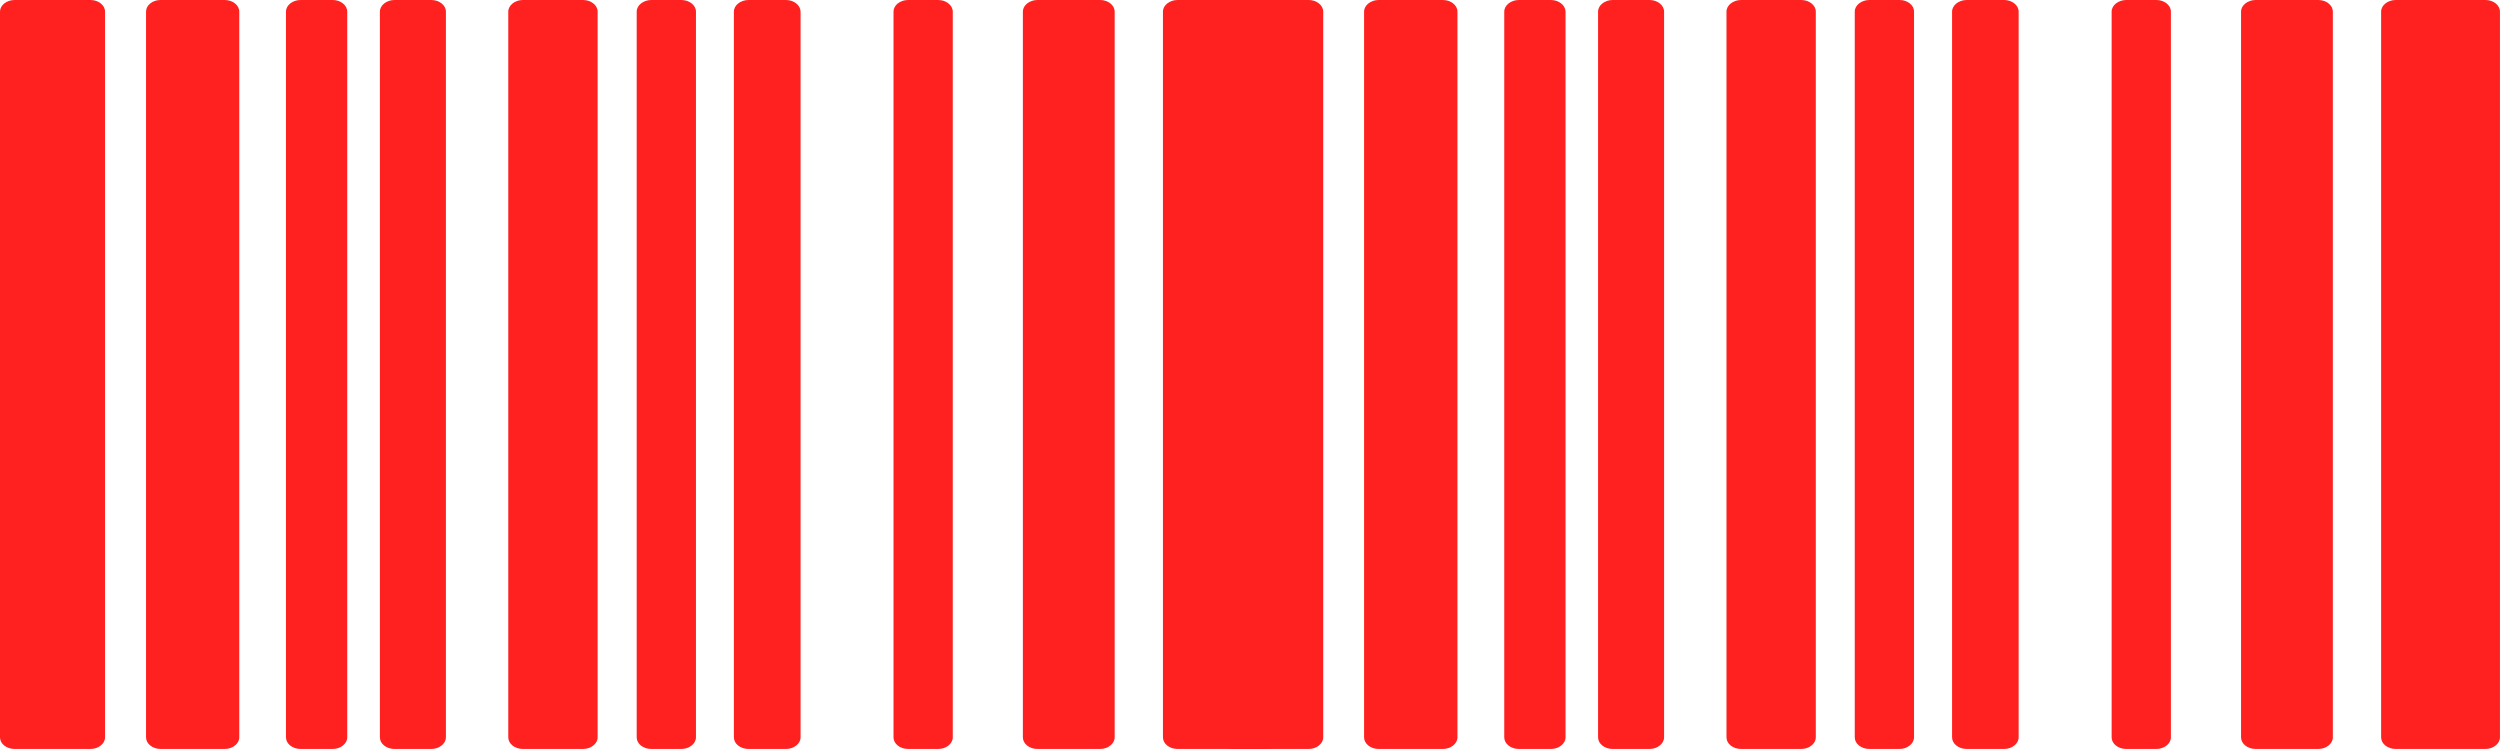 <svg xmlns="http://www.w3.org/2000/svg" viewBox="0 0 941.51 282.06"><defs><style>.cls-1{fill:#ff2020;}</style></defs><title>Asset 9mdpi</title><g id="Layer_2" data-name="Layer 2"><g id="Layer_1-2" data-name="Layer 1"><g id="_840f887f-4d38-47e8-9cc3-72ba4d391a95" data-name="840f887f-4d38-47e8-9cc3-72ba4d391a95"><g id="_840f887f-4d38-47e8-9cc3-72ba4d391a95-child-0" data-name="840f887f-4d38-47e8-9cc3-72ba4d391a95-child-0"><path class="cls-1" d="M34.07,0H5.49C2.46,0,0,2,0,4.37V277.69c0,2.41,2.46,4.37,5.49,4.37H34.07c3,0,5.49-2,5.49-4.37V4.37C39.56,2,37.1,0,34.07,0Z"/></g><g id="_840f887f-4d38-47e8-9cc3-72ba4d391a95-child-1" data-name="840f887f-4d38-47e8-9cc3-72ba4d391a95-child-1"><path class="cls-1" d="M84.62,0H60.44C57.41,0,55,2,55,4.37V277.69c0,2.41,2.46,4.37,5.49,4.37H84.62c3,0,5.49-2,5.49-4.37V4.37C90.11,2,87.65,0,84.62,0Z"/></g><g id="_840f887f-4d38-47e8-9cc3-72ba4d391a95-child-2" data-name="840f887f-4d38-47e8-9cc3-72ba4d391a95-child-2"><path class="cls-1" d="M125.28,0H113.19c-3,0-5.49,2-5.49,4.37V277.69c0,2.41,2.46,4.37,5.49,4.37h12.09c3,0,5.49-2,5.49-4.37V4.37C130.77,2,128.31,0,125.28,0Z"/></g><g id="_840f887f-4d38-47e8-9cc3-72ba4d391a95-child-3" data-name="840f887f-4d38-47e8-9cc3-72ba4d391a95-child-3"><path class="cls-1" d="M162.43,0H148.56c-3,0-5.49,2-5.49,4.37V277.69c0,2.41,2.46,4.37,5.49,4.37h13.87c3,0,5.5-2,5.5-4.37V4.37C167.93,2,165.47,0,162.43,0Z"/></g><g id="_840f887f-4d38-47e8-9cc3-72ba4d391a95-child-4" data-name="840f887f-4d38-47e8-9cc3-72ba4d391a95-child-4"><path class="cls-1" d="M219.58,0H196.92c-3,0-5.5,2-5.5,4.37V277.69c0,2.41,2.46,4.37,5.5,4.37h22.66c3,0,5.49-2,5.49-4.37V4.37C225.07,2,222.61,0,219.58,0Z"/></g><g id="_840f887f-4d38-47e8-9cc3-72ba4d391a95-child-5" data-name="840f887f-4d38-47e8-9cc3-72ba4d391a95-child-5"><path class="cls-1" d="M256.6,0H245.27c-3,0-5.49,2-5.49,4.37V277.69c0,2.41,2.45,4.37,5.49,4.37H256.6c3,0,5.5-2,5.5-4.37V4.37C262.1,2,259.63,0,256.6,0Z"/></g><g id="_840f887f-4d38-47e8-9cc3-72ba4d391a95-child-6" data-name="840f887f-4d38-47e8-9cc3-72ba4d391a95-child-6"><path class="cls-1" d="M296,0H281.89c-3,0-5.5,2-5.5,4.37V277.69c0,2.41,2.46,4.37,5.5,4.37H296c3,0,5.5-2,5.5-4.37V4.37C301.46,2,299,0,296,0Z"/></g><g id="_840f887f-4d38-47e8-9cc3-72ba4d391a95-child-7" data-name="840f887f-4d38-47e8-9cc3-72ba4d391a95-child-7"><path class="cls-1" d="M353.31,0H342c-3.05,0-5.5,2-5.5,4.37V277.69c0,2.41,2.45,4.37,5.5,4.37h11.33c3,0,5.49-2,5.49-4.37V4.37C358.8,2,356.34,0,353.31,0Z"/></g><g id="_840f887f-4d38-47e8-9cc3-72ba4d391a95-child-8" data-name="840f887f-4d38-47e8-9cc3-72ba4d391a95-child-8"><path class="cls-1" d="M414.3,0H390.71c-3,0-5.49,2-5.49,4.37V277.69c0,2.41,2.45,4.37,5.49,4.37H414.3c3,0,5.49-2,5.49-4.37V4.37C419.79,2,417.33,0,414.3,0Z"/></g><g id="_840f887f-4d38-47e8-9cc3-72ba4d391a95-child-9" data-name="840f887f-4d38-47e8-9cc3-72ba4d391a95-child-9"><path class="cls-1" d="M477.24,0H443.46c-3,0-5.49,2-5.49,4.37V277.69c0,2.41,2.46,4.37,5.49,4.37h33.78c3.05,0,5.5-2,5.5-4.37V4.37C482.74,2,480.28,0,477.24,0Z"/></g></g><g id="d19c00bb-dc2d-4c4d-bd24-5fdd9ebd5026"><g id="d19c00bb-dc2d-4c4d-bd24-5fdd9ebd5026-child-0"><path class="cls-1" d="M492.84,0H464.27c-3,0-5.5,2-5.5,4.37V277.69c0,2.41,2.46,4.37,5.5,4.37h28.57c3,0,5.49-2,5.49-4.37V4.37C498.33,2,495.87,0,492.84,0Z"/></g><g id="d19c00bb-dc2d-4c4d-bd24-5fdd9ebd5026-child-1"><path class="cls-1" d="M543.39,0H519.21c-3,0-5.49,2-5.49,4.37V277.69c0,2.41,2.46,4.37,5.49,4.37h24.18c3,0,5.49-2,5.49-4.37V4.37C548.88,2,546.42,0,543.39,0Z"/></g><g id="d19c00bb-dc2d-4c4d-bd24-5fdd9ebd5026-child-2"><path class="cls-1" d="M584.05,0H572c-3,0-5.49,2-5.49,4.37V277.69c0,2.41,2.46,4.37,5.49,4.37h12.09c3,0,5.5-2,5.5-4.37V4.37C589.55,2,587.08,0,584.05,0Z"/></g><g id="d19c00bb-dc2d-4c4d-bd24-5fdd9ebd5026-child-3"><path class="cls-1" d="M621.21,0H607.34c-3,0-5.5,2-5.5,4.37V277.69c0,2.41,2.46,4.37,5.5,4.37h13.87c3,0,5.49-2,5.49-4.37V4.37C626.7,2,624.24,0,621.21,0Z"/></g><g id="d19c00bb-dc2d-4c4d-bd24-5fdd9ebd5026-child-4"><path class="cls-1" d="M678.35,0H655.69c-3,0-5.49,2-5.49,4.37V277.69c0,2.41,2.46,4.37,5.49,4.37h22.66c3,0,5.49-2,5.49-4.37V4.37C683.84,2,681.38,0,678.35,0Z"/></g><g id="d19c00bb-dc2d-4c4d-bd24-5fdd9ebd5026-child-5"><path class="cls-1" d="M715.37,0H704c-3,0-5.49,2-5.49,4.37V277.69c0,2.41,2.45,4.37,5.49,4.37h11.33c3,0,5.5-2,5.5-4.37V4.37C720.87,2,718.41,0,715.37,0Z"/></g><g id="d19c00bb-dc2d-4c4d-bd24-5fdd9ebd5026-child-6"><path class="cls-1" d="M754.74,0H740.66c-3,0-5.5,2-5.5,4.37V277.69c0,2.41,2.47,4.37,5.5,4.37h14.08c3,0,5.49-2,5.49-4.37V4.37C760.23,2,757.77,0,754.74,0Z"/></g><g id="d19c00bb-dc2d-4c4d-bd24-5fdd9ebd5026-child-7"><path class="cls-1" d="M812.08,0H800.75c-3,0-5.5,2-5.5,4.37V277.69c0,2.41,2.45,4.37,5.5,4.37h11.33c3,0,5.49-2,5.49-4.37V4.37C817.57,2,815.11,0,812.08,0Z"/></g><g id="d19c00bb-dc2d-4c4d-bd24-5fdd9ebd5026-child-8"><path class="cls-1" d="M873.07,0H849.49c-3,0-5.5,2-5.5,4.37V277.69c0,2.41,2.45,4.37,5.5,4.37h23.58c3,0,5.49-2,5.49-4.37V4.37C878.56,2,876.1,0,873.07,0Z"/></g><g id="d19c00bb-dc2d-4c4d-bd24-5fdd9ebd5026-child-9"><path class="cls-1" d="M936,0H902.23c-3,0-5.49,2-5.49,4.37V277.69c0,2.41,2.46,4.37,5.49,4.37H936c3,0,5.49-2,5.49-4.37V4.37C941.51,2,939.05,0,936,0Z"/></g></g></g></g></svg>